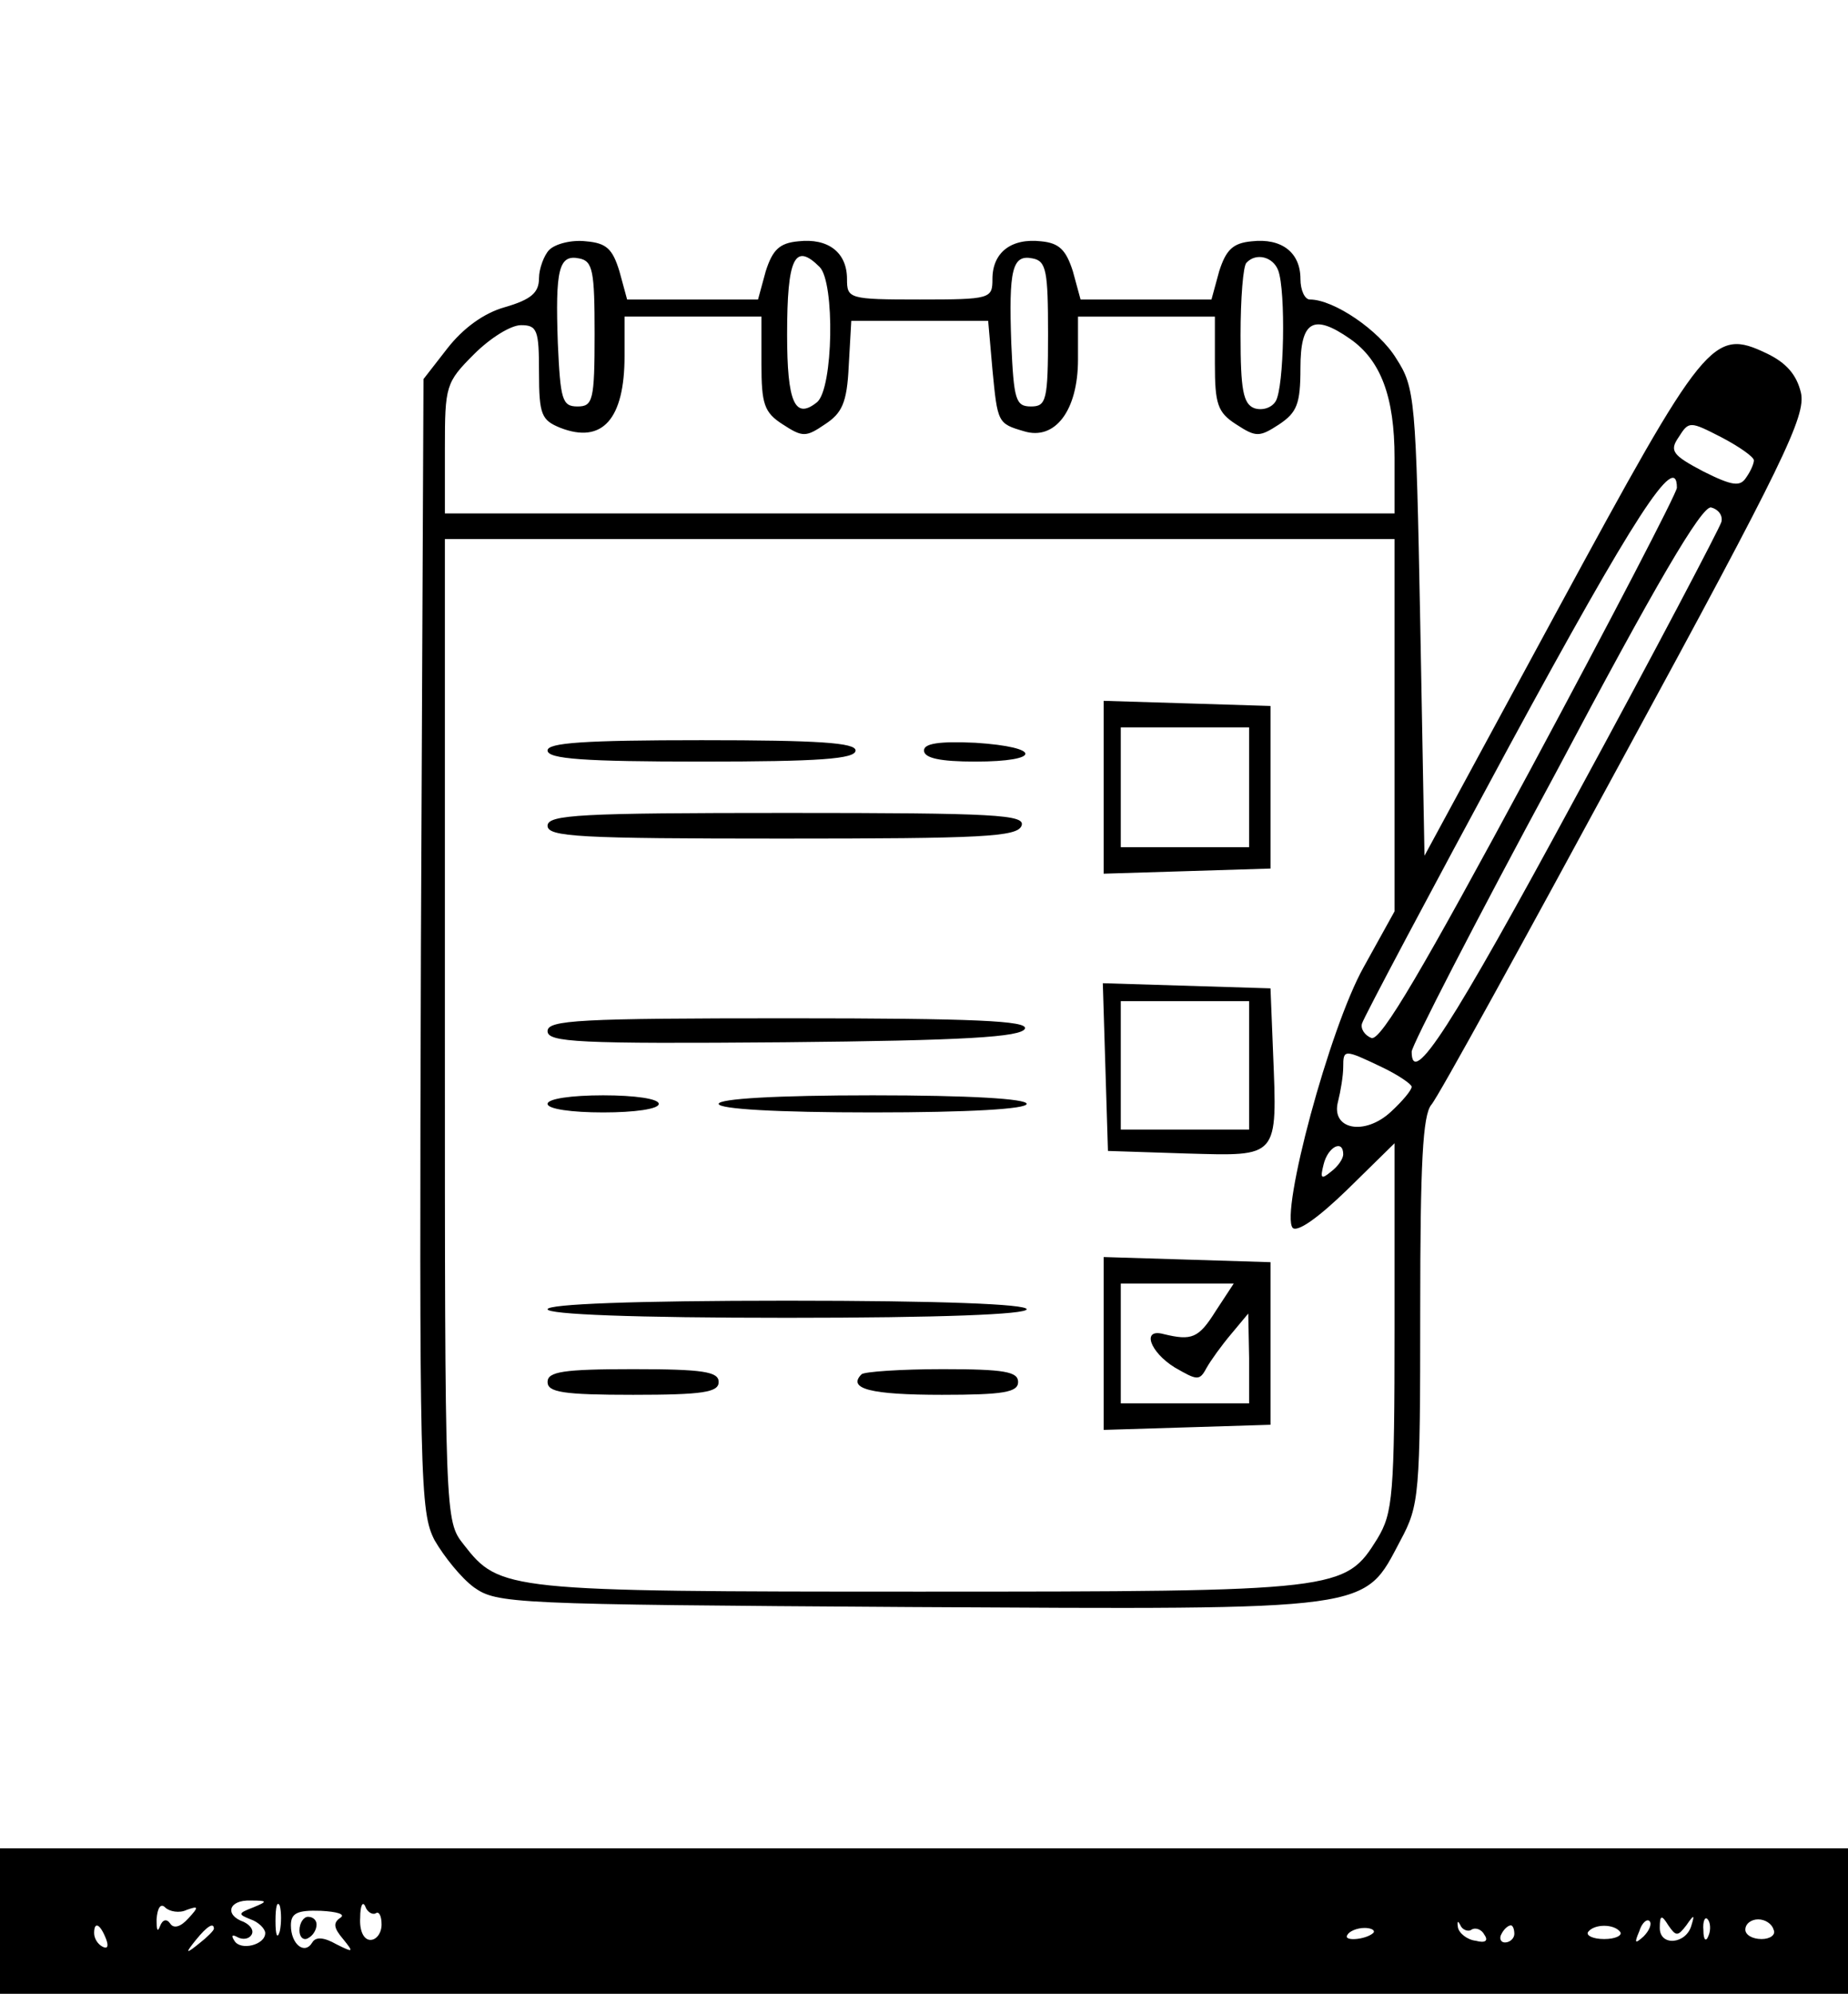 <?xml version="1.0" standalone="no"?>
<!DOCTYPE svg PUBLIC "-//W3C//DTD SVG 20010904//EN"
 "http://www.w3.org/TR/2001/REC-SVG-20010904/DTD/svg10.dtd">
<svg version="1.0" xmlns="http://www.w3.org/2000/svg"
 width="216pt" height="233pt" viewBox="0 0 216 233"
 preserveAspectRatio="xMidYMid meet">

<g transform="translate(0,233) scale(0.1,-0.1)"
fill="#000000" stroke="none">
<path d="M642 2038 c-6 -6 -12 -22 -12 -33 0 -17 -9 -25 -40 -34 -25 -7 -49
-25 -67 -48 l-28 -36 -3 -661 c-2 -629 -1 -663 16 -696 11 -19 31 -44 46 -55
27 -19 43 -20 509 -23 548 -3 530 -5 574 78 22 41 23 53 23 268 0 174 3 229
13 241 8 9 109 193 226 409 186 342 212 396 206 423 -5 21 -17 35 -40 46 -63
30 -72 18 -244 -299 l-156 -288 -5 273 c-5 261 -6 274 -28 308 -20 33 -73 69
-101 69 -6 0 -11 11 -11 24 0 31 -22 48 -57 44 -22 -2 -30 -10 -38 -35 l-9
-33 -77 0 -76 0 -9 33 c-8 25 -16 33 -37 35 -35 4 -57 -13 -57 -44 0 -23 -2
-24 -85 -24 -83 0 -85 1 -85 24 0 31 -22 48 -57 44 -22 -2 -30 -10 -38 -35
l-9 -33 -77 0 -76 0 -9 33 c-8 26 -15 33 -39 35 -17 2 -36 -3 -43 -10z m53
-98 c0 -78 -2 -85 -20 -85 -18 0 -20 8 -23 74 -3 86 1 104 25 99 16 -3 18 -15
18 -88z m263 78 c18 -18 16 -142 -3 -158 -26 -21 -35 0 -35 79 0 90 9 108 38
79z m267 -78 c0 -78 -2 -85 -20 -85 -18 0 -20 8 -23 74 -3 86 1 104 25 99 16
-3 18 -15 18 -88z m269 74 c9 -24 7 -137 -3 -153 -5 -8 -16 -11 -25 -8 -13 5
-16 22 -16 85 0 43 3 82 7 85 11 12 31 7 37 -9z m-604 -109 c0 -47 3 -57 25
-71 23 -15 27 -15 49 0 20 13 26 25 28 68 l3 53 80 0 80 0 5 -57 c6 -62 6 -63
37 -72 36 -11 63 24 63 84 l0 50 80 0 80 0 0 -55 c0 -47 3 -57 25 -71 23 -15
27 -15 50 0 21 14 25 24 25 66 0 55 15 64 58 34 36 -25 52 -68 52 -139 l0 -65
-555 0 -555 0 0 76 c0 73 1 77 34 110 19 19 43 34 55 34 19 0 21 -6 21 -55 0
-50 3 -56 25 -65 49 -19 75 10 75 84 l0 46 80 0 80 0 0 -55z m1160 -113 c0 -4
-4 -13 -9 -20 -7 -11 -16 -10 -50 7 -36 19 -40 24 -29 40 12 19 13 19 50 0 21
-11 38 -23 38 -27z m-90 -32 c0 -6 -77 -154 -171 -329 -125 -232 -175 -318
-186 -314 -8 3 -13 11 -11 17 2 7 79 152 172 324 146 269 196 346 196 302z
m52 -40 c-2 -7 -78 -152 -170 -321 -146 -270 -192 -341 -192 -298 0 7 75 153
168 325 117 221 171 313 182 311 8 -2 14 -9 12 -17z m-382 -237 l0 -218 -36
-65 c-40 -71 -98 -288 -83 -305 6 -5 30 12 64 45 l55 54 0 -214 c0 -198 -2
-218 -20 -248 -38 -61 -42 -62 -535 -62 -484 0 -491 1 -533 55 -22 28 -22 28
-22 601 l0 574 555 0 555 0 0 -217z m-15 -400 c19 -9 35 -20 35 -23 0 -4 -11
-17 -24 -29 -31 -29 -71 -21 -62 12 3 12 6 30 6 40 0 21 1 21 45 0z m-45 -102
c0 -5 -6 -14 -14 -20 -12 -10 -13 -8 -9 8 5 21 23 30 23 12z"/>
<path d="M1290 1410 l0 -101 98 3 97 3 0 95 0 95 -97 3 -98 3 0 -101z m170 0
l0 -70 -75 0 -75 0 0 70 0 70 75 0 75 0 0 -70z"/>
<path d="M640 1453 c0 -10 43 -13 180 -13 137 0 180 3 180 13 0 9 -43 12 -180
12 -137 0 -180 -3 -180 -12z"/>
<path d="M1080 1453 c0 -9 19 -13 60 -13 78 0 78 17 0 22 -43 2 -60 -1 -60 -9z"/>
<path d="M640 1365 c0 -13 37 -15 274 -15 234 0 275 2 280 15 5 13 -30 15
-274 15 -242 0 -280 -2 -280 -15z"/>
<path d="M1292 1083 l3 -98 92 -3 c108 -3 106 -6 101 118 l-3 75 -98 3 -98 3
3 -98z m168 2 l0 -75 -75 0 -75 0 0 75 0 75 75 0 75 0 0 -75z"/>
<path d="M640 1125 c0 -13 35 -15 277 -13 210 2 277 6 281 16 3 9 -57 12 -277
12 -244 0 -281 -2 -281 -15z"/>
<path d="M640 1040 c0 -6 28 -10 65 -10 37 0 65 4 65 10 0 6 -28 10 -65 10
-37 0 -65 -4 -65 -10z"/>
<path d="M840 1040 c0 -6 67 -10 180 -10 113 0 180 4 180 10 0 6 -67 10 -180
10 -113 0 -180 -4 -180 -10z"/>
<path d="M1290 760 l0 -101 98 3 97 3 0 95 0 95 -97 3 -98 3 0 -101z m131 38
c-20 -32 -28 -35 -61 -27 -26 7 -16 -21 13 -39 26 -15 29 -16 37 -1 5 9 18 27
29 40 l20 24 1 -52 0 -53 -75 0 -75 0 0 70 0 70 66 0 66 0 -21 -32z"/>
<path d="M640 800 c0 -6 100 -10 280 -10 180 0 280 4 280 10 0 6 -100 10 -280
10 -180 0 -280 -4 -280 -10z"/>
<path d="M640 715 c0 -12 18 -15 100 -15 82 0 100 3 100 15 0 12 -18 15 -100
15 -82 0 -100 -3 -100 -15z"/>
<path d="M1007 724 c-17 -17 11 -24 94 -24 72 0 89 3 89 15 0 12 -16 15 -88
15 -49 0 -92 -3 -95 -6z"/>
<path d="M0 85 l0 -85 1080 0 1080 0 0 85 0 85 -1080 0 -1080 0 0 -85z m218
13 c14 5 15 4 2 -10 -9 -10 -17 -12 -21 -6 -4 6 -9 5 -12 -3 -3 -8 -4 -4 -4 8
1 14 5 19 10 14 5 -5 17 -7 25 -3z m78 3 c-18 -7 -18 -8 -3 -14 9 -3 17 -11
17 -16 0 -14 -29 -21 -36 -9 -4 6 -3 8 4 4 6 -3 13 -2 16 3 3 5 -1 11 -9 15
-23 8 -18 26 8 25 20 0 20 -1 3 -8z m31 -28 c-3 -10 -5 -4 -5 12 0 17 2 24 5
18 2 -7 2 -21 0 -30z m112 21 c4 3 7 -3 7 -13 0 -10 -6 -18 -13 -18 -8 0 -13
11 -12 26 0 14 3 20 6 13 2 -6 8 -10 12 -8z m-41 -5 c-9 -6 -8 -12 3 -25 13
-16 12 -16 -8 -6 -14 8 -24 9 -28 2 -9 -15 -25 -2 -25 20 0 14 7 18 35 17 19
-1 29 -4 23 -8z m1322 -14 c5 3 12 0 15 -6 5 -7 1 -10 -10 -7 -10 1 -20 9 -21
16 -1 7 0 8 3 2 2 -5 9 -8 13 -5z m201 -8 c-10 -9 -11 -8 -5 6 3 10 9 15 12
12 3 -3 0 -11 -7 -18z m50 13 c9 13 10 13 6 0 -6 -22 -37 -25 -37 -3 0 15 2
16 10 3 9 -13 11 -13 21 0z m26 -12 c-3 -8 -6 -5 -6 6 -1 11 2 17 5 13 3 -3 4
-12 1 -19z m76 7 c3 -6 -4 -11 -14 -11 -11 0 -19 5 -19 11 0 7 7 12 15 12 8 0
16 -5 18 -12z m-1949 -11 c3 -8 2 -12 -4 -9 -6 3 -10 10 -10 16 0 14 7 11 14
-7z m126 12 c0 -2 -8 -10 -17 -17 -16 -13 -17 -12 -4 4 13 16 21 21 21 13z
m1355 -5 c-9 -8 -36 -10 -30 -2 2 4 11 8 20 8 8 0 13 -3 10 -6z m165 -1 c0 -5
-5 -10 -11 -10 -5 0 -7 5 -4 10 3 6 8 10 11 10 2 0 4 -4 4 -10z m124 2 c2 -4
-6 -8 -19 -8 -13 0 -21 4 -19 8 7 10 31 10 38 0z"/>
<path d="M350 74 c0 -8 5 -12 10 -9 6 3 10 10 10 16 0 5 -4 9 -10 9 -5 0 -10
-7 -10 -16z"/>
</g>
</svg>
